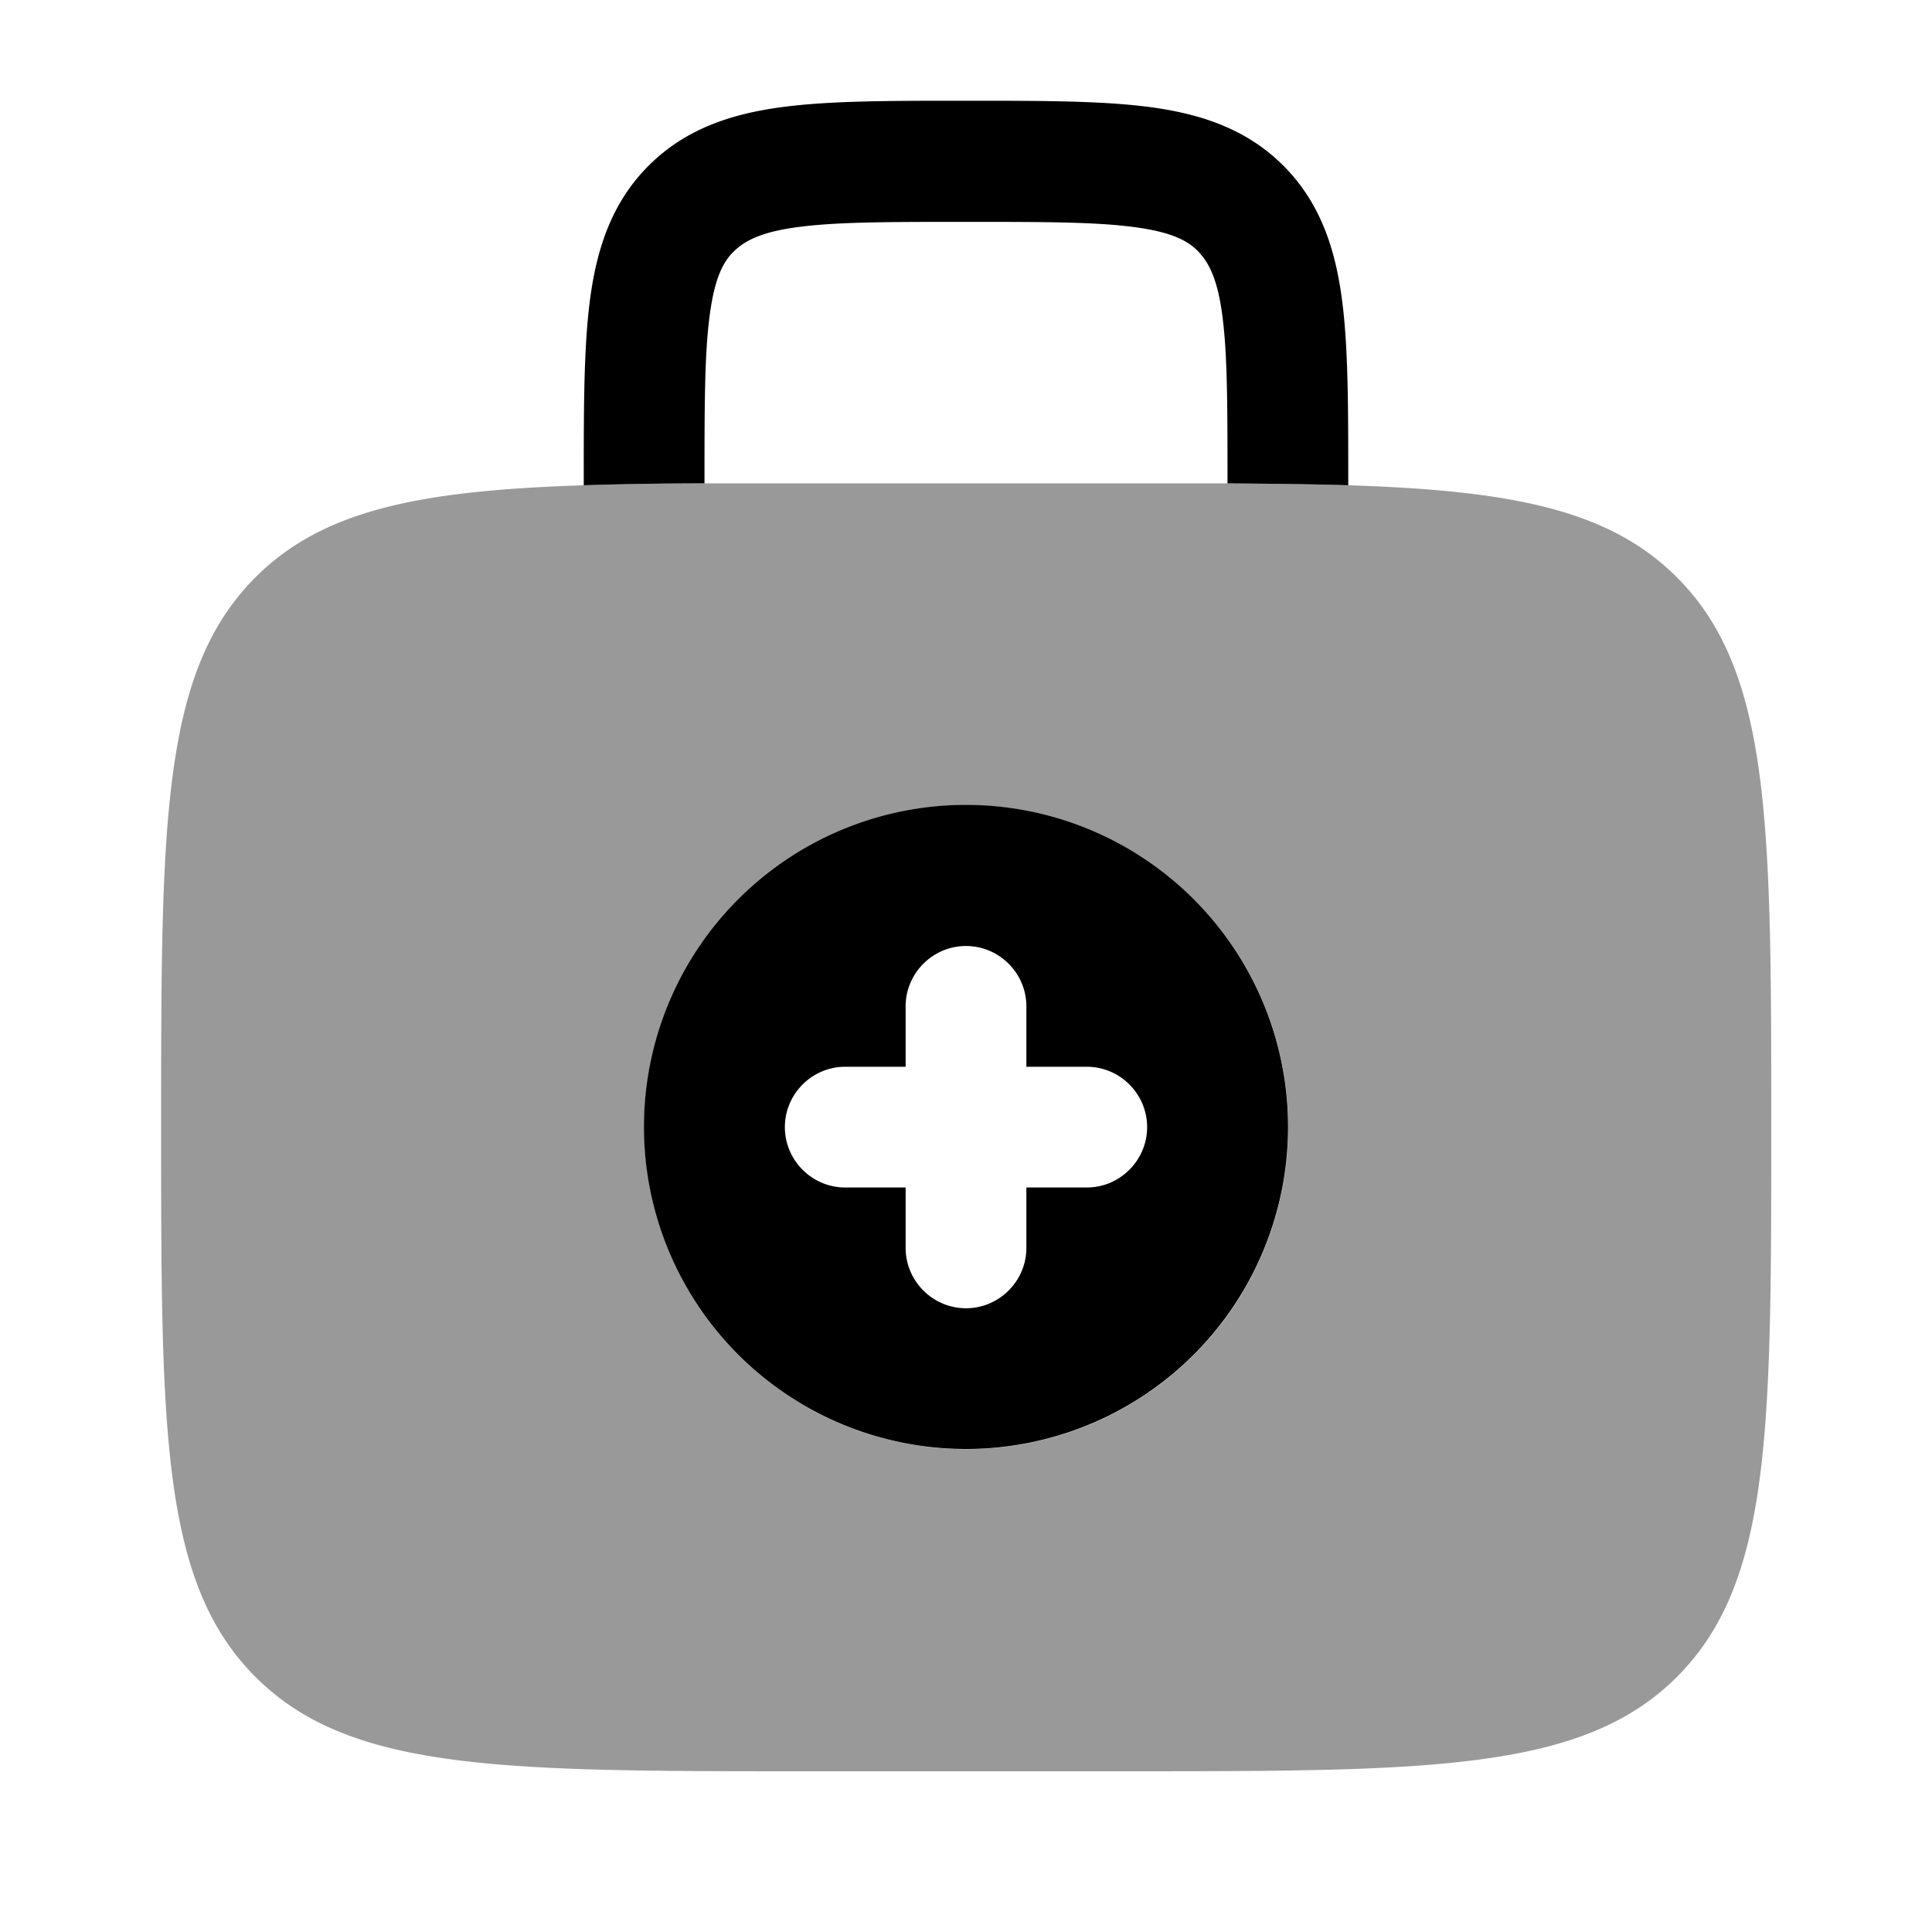 <svg xmlns="http://www.w3.org/2000/svg" viewBox="0 0 512 512"><!--!Font Awesome Pro 6.6.0 by @fontawesome - https://fontawesome.com License - https://fontawesome.com/license (Commercial License) Copyright 2024 Fonticons, Inc.--><path class="fa-secondary" opacity=".4" d="M42.7 298.7c0-80.5 0-120.7 25-145.7c18-18 43.9-23 87-24.4c9.7-.3 20.4-.5 32-.5c8.2 0 16.9 0 26.2 0l.5 0 85.3 0 26.7 0c11.6 .1 22.3 .2 32 .5c43.1 1.4 69 6.4 87 24.4c24.9 24.9 25 65.1 25 145.2l0 .5c0 80.5 0 120.7-25 145.7c-24.9 24.9-65.1 25-145.2 25l-.5 0-85.3 0c-80.5 0-120.7 0-145.7-25s-25-65.2-25-145.7zm128 0a85.3 85.3 0 1 0 170.7 0 85.3 85.3 0 1 0 -170.7 0z"/><path class="fa-primary" d="M257.1 26.7h-2.2c-19.2 0-35.2 0-47.8 1.7c-13.4 1.8-25.5 5.8-35.2 15.5s-13.7 21.8-15.5 35.2c-1.7 12.7-1.7 28.7-1.7 47.8l0 1.7c9.7-.3 20.4-.5 32-.5v0c0-20.6 0-34.4 1.4-44.7c1.3-9.8 3.6-14.1 6.4-16.8s7-5.1 16.8-6.4c10.3-1.4 24.1-1.4 44.7-1.4s34.4 0 44.7 1.4c9.8 1.3 14.1 3.6 16.8 6.4s5.1 7 6.4 16.8c1.4 10.3 1.4 24.1 1.4 44.7v0c11.6 .1 22.3 .2 32 .5v-1.7c0-19.2 0-35.2-1.7-47.8c-1.8-13.4-5.8-25.5-15.5-35.2s-21.8-13.7-35.2-15.5c-12.7-1.7-28.7-1.7-47.8-1.7zM256 384a85.3 85.3 0 1 0 0-170.7A85.3 85.3 0 1 0 256 384zm16-117.3l0 16 16 0c8.8 0 16 7.2 16 16s-7.2 16-16 16l-16 0 0 16c0 8.8-7.2 16-16 16s-16-7.2-16-16l0-16-16 0c-8.8 0-16-7.2-16-16s7.2-16 16-16l16 0 0-16c0-8.8 7.2-16 16-16s16 7.2 16 16z"/></svg>